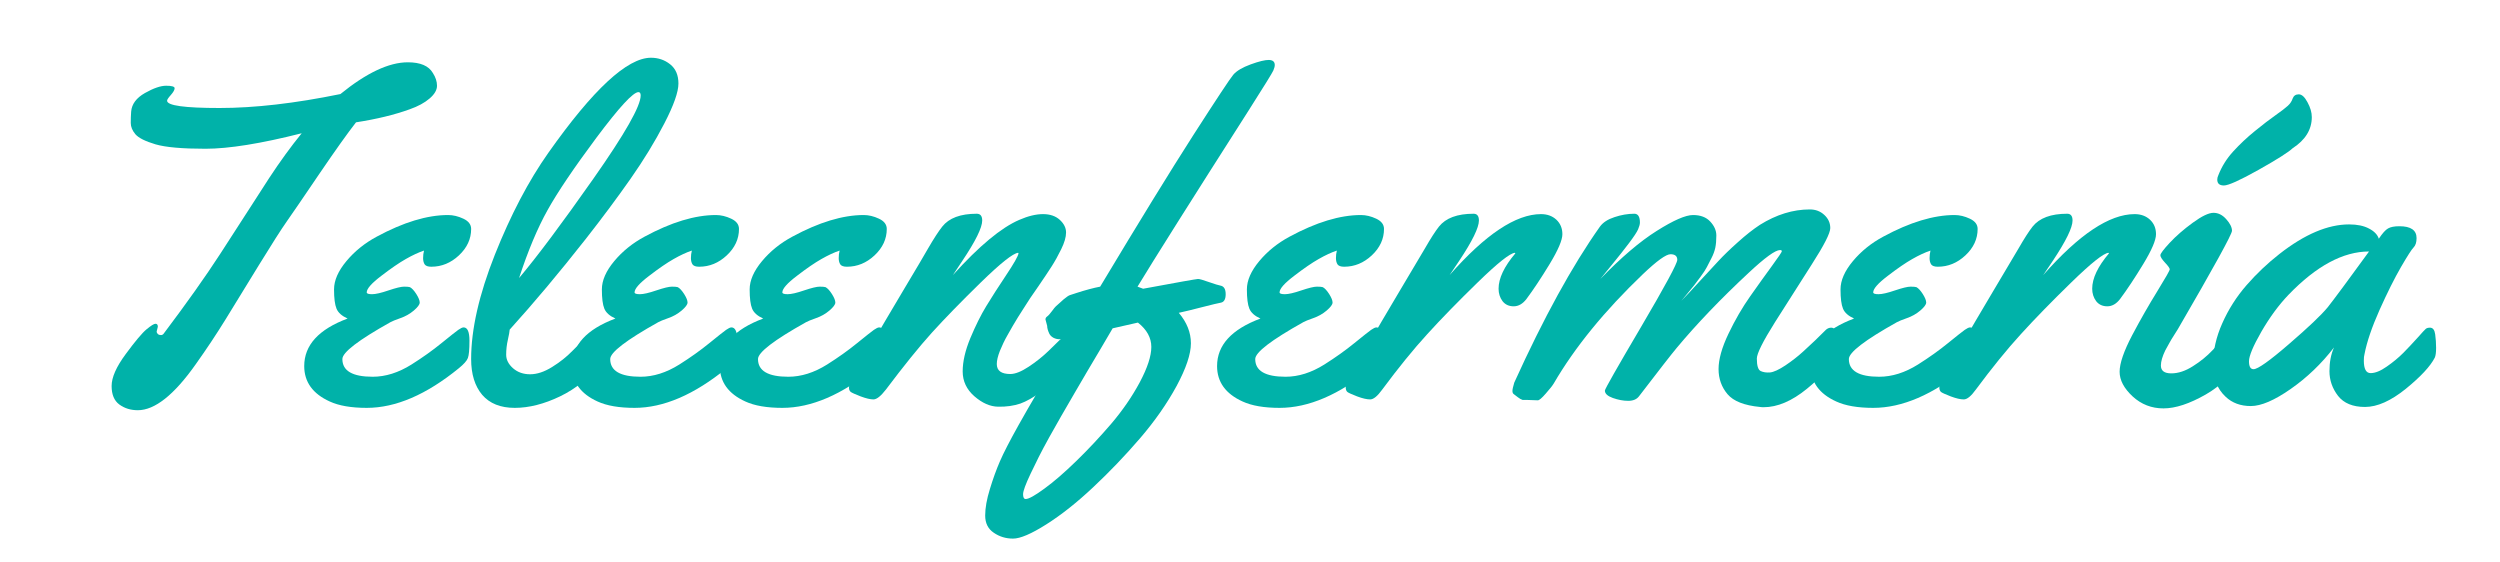 <svg xmlns="http://www.w3.org/2000/svg" xmlns:xlink="http://www.w3.org/1999/xlink" width="400" zoomAndPan="magnify" viewBox="0 0 300 67.5" height="90" preserveAspectRatio="xMidYMid meet" version="1.0"><defs><g/></defs><g fill="#00b2a9" fill-opacity="1"><g transform="translate(4.394, 47.882)"><g><path d="M 14.547 -8.672 L 14.406 -8.109 C 14.406 -7.992 14.453 -7.891 14.547 -7.797 C 14.648 -7.711 14.773 -7.672 14.922 -7.672 C 15.066 -7.672 15.188 -7.742 15.281 -7.891 C 17.988 -11.484 20.234 -14.648 22.016 -17.391 C 23.797 -20.129 25.098 -22.145 25.922 -23.438 C 26.754 -24.727 27.414 -25.754 27.906 -26.516 C 29.219 -28.516 30.52 -30.305 31.812 -31.891 C 26.906 -30.648 23.055 -30.031 20.266 -30.031 C 17.484 -30.031 15.484 -30.207 14.266 -30.562 C 13.047 -30.926 12.242 -31.328 11.859 -31.766 C 11.484 -32.211 11.297 -32.664 11.297 -33.125 C 11.297 -33.594 11.312 -34.047 11.344 -34.484 C 11.414 -35.391 11.969 -36.133 13 -36.719 C 14.031 -37.301 14.879 -37.594 15.547 -37.594 C 16.223 -37.594 16.562 -37.492 16.562 -37.297 C 16.562 -37.098 16.41 -36.828 16.109 -36.484 C 15.805 -36.148 15.656 -35.922 15.656 -35.797 C 15.656 -35.211 17.754 -34.922 21.953 -34.922 C 26.16 -34.922 30.992 -35.477 36.453 -36.594 C 39.578 -39.133 42.273 -40.406 44.547 -40.406 C 46.055 -40.406 47.055 -39.977 47.547 -39.125 C 47.879 -38.613 48.047 -38.102 48.047 -37.594 C 48.047 -37.082 47.75 -36.57 47.156 -36.062 C 46.562 -35.551 45.766 -35.117 44.766 -34.766 C 42.953 -34.109 40.805 -33.586 38.328 -33.203 C 37.297 -31.879 35.828 -29.816 33.922 -27.016 C 32.023 -24.211 30.727 -22.316 30.031 -21.328 C 29.344 -20.348 28.227 -18.602 26.688 -16.094 C 25.156 -13.582 23.82 -11.41 22.688 -9.578 C 21.562 -7.754 20.363 -5.953 19.094 -4.172 C 16.5 -0.492 14.18 1.344 12.141 1.344 C 11.285 1.344 10.547 1.113 9.922 0.656 C 9.305 0.195 9 -0.539 9 -1.562 C 9 -2.594 9.566 -3.875 10.703 -5.406 C 11.836 -6.945 12.672 -7.938 13.203 -8.375 C 13.734 -8.812 14.086 -9.031 14.266 -9.031 C 14.453 -9.031 14.547 -8.91 14.547 -8.672 Z M 14.547 -8.672 "/></g></g></g><g fill="#00b2a9" fill-opacity="1"><g transform="translate(36.069, 47.882)"><g><path d="M 20.469 -20.406 C 20.469 -19.207 19.977 -18.148 19 -17.234 C 18.031 -16.328 16.926 -15.875 15.688 -15.875 C 15.289 -15.875 15.023 -15.969 14.891 -16.156 C 14.766 -16.352 14.703 -16.602 14.703 -16.906 C 14.703 -17.219 14.738 -17.52 14.812 -17.812 C 14.156 -17.594 13.426 -17.254 12.625 -16.797 C 11.832 -16.348 10.852 -15.676 9.688 -14.781 C 8.52 -13.895 7.938 -13.234 7.938 -12.797 C 7.938 -12.648 8.148 -12.578 8.578 -12.578 C 9.004 -12.578 9.66 -12.727 10.547 -13.031 C 11.441 -13.332 12.066 -13.484 12.422 -13.484 C 12.773 -13.484 13.008 -13.461 13.125 -13.422 C 13.363 -13.297 13.617 -13.02 13.891 -12.594 C 14.16 -12.164 14.297 -11.828 14.297 -11.578 C 14.297 -11.336 14.055 -11.016 13.578 -10.609 C 13.109 -10.211 12.57 -9.91 11.969 -9.703 C 11.375 -9.492 10.977 -9.332 10.781 -9.219 C 6.938 -7.07 5.016 -5.598 5.016 -4.797 C 5.016 -3.379 6.227 -2.672 8.656 -2.672 C 10.195 -2.672 11.75 -3.16 13.312 -4.141 C 14.645 -4.984 15.844 -5.836 16.906 -6.703 C 17.969 -7.566 18.641 -8.098 18.922 -8.297 C 19.203 -8.492 19.414 -8.594 19.562 -8.594 C 20.031 -8.594 20.266 -8.062 20.266 -7 C 20.266 -5.945 20.203 -5.254 20.078 -4.922 C 19.953 -4.586 19.586 -4.176 18.984 -3.688 C 15.098 -0.52 11.414 1.062 7.938 1.062 C 6.082 1.062 4.602 0.805 3.5 0.297 C 1.457 -0.629 0.438 -2.047 0.438 -3.953 C 0.438 -6.461 2.172 -8.363 5.641 -9.656 C 4.953 -9.969 4.508 -10.363 4.312 -10.844 C 4.113 -11.32 4.016 -12.094 4.016 -13.156 C 4.016 -14.227 4.508 -15.359 5.5 -16.547 C 6.488 -17.734 7.703 -18.711 9.141 -19.484 C 12.336 -21.211 15.191 -22.078 17.703 -22.078 C 18.305 -22.078 18.914 -21.93 19.531 -21.641 C 20.156 -21.348 20.469 -20.938 20.469 -20.406 Z M 20.469 -20.406 "/></g></g></g><g fill="#00b2a9" fill-opacity="1"><g transform="translate(53.803, 47.882)"><g><path d="M 24.312 -40.953 C 25.188 -40.953 25.953 -40.691 26.609 -40.172 C 27.273 -39.648 27.609 -38.879 27.609 -37.859 C 27.609 -36.848 27.047 -35.254 25.922 -33.078 C 24.797 -30.898 23.441 -28.68 21.859 -26.422 C 20.273 -24.16 18.484 -21.754 16.484 -19.203 C 13.316 -15.172 10.273 -11.547 7.359 -8.328 C 7.348 -8.109 7.273 -7.703 7.141 -7.109 C 7.004 -6.516 6.938 -5.914 6.938 -5.312 C 6.938 -4.719 7.211 -4.176 7.766 -3.688 C 8.316 -3.207 9 -2.969 9.812 -2.969 C 10.633 -2.969 11.516 -3.258 12.453 -3.844 C 13.391 -4.426 14.203 -5.07 14.891 -5.781 C 16.711 -7.656 17.844 -8.594 18.281 -8.594 C 18.719 -8.594 18.938 -7.93 18.938 -6.609 L 18.938 -6.062 C 18.938 -5.352 18.805 -4.832 18.547 -4.5 C 17.023 -2.625 15.305 -1.227 13.391 -0.312 C 11.484 0.602 9.676 1.062 7.969 1.062 C 6.258 1.062 4.957 0.539 4.062 -0.5 C 3.176 -1.551 2.734 -2.984 2.734 -4.797 C 2.734 -8.348 3.68 -12.52 5.578 -17.312 C 7.484 -22.102 9.625 -26.18 12 -29.547 C 17.363 -37.148 21.469 -40.953 24.312 -40.953 Z M 23.078 -36.422 C 23.078 -36.691 22.988 -36.828 22.812 -36.828 C 22.176 -36.828 20.5 -35.008 17.781 -31.375 C 15.07 -27.738 13.113 -24.836 11.906 -22.672 C 10.695 -20.504 9.555 -17.785 8.484 -14.516 C 10.629 -17.055 13.598 -21.023 17.391 -26.422 C 21.18 -31.816 23.078 -35.148 23.078 -36.422 Z M 23.078 -36.422 "/></g></g></g><g fill="#00b2a9" fill-opacity="1"><g transform="translate(68.209, 47.882)"><g><path d="M 20.469 -20.406 C 20.469 -19.207 19.977 -18.148 19 -17.234 C 18.031 -16.328 16.926 -15.875 15.688 -15.875 C 15.289 -15.875 15.023 -15.969 14.891 -16.156 C 14.766 -16.352 14.703 -16.602 14.703 -16.906 C 14.703 -17.219 14.738 -17.52 14.812 -17.812 C 14.156 -17.594 13.426 -17.254 12.625 -16.797 C 11.832 -16.348 10.852 -15.676 9.688 -14.781 C 8.52 -13.895 7.938 -13.234 7.938 -12.797 C 7.938 -12.648 8.148 -12.578 8.578 -12.578 C 9.004 -12.578 9.66 -12.727 10.547 -13.031 C 11.441 -13.332 12.066 -13.484 12.422 -13.484 C 12.773 -13.484 13.008 -13.461 13.125 -13.422 C 13.363 -13.297 13.617 -13.02 13.891 -12.594 C 14.16 -12.164 14.297 -11.828 14.297 -11.578 C 14.297 -11.336 14.055 -11.016 13.578 -10.609 C 13.109 -10.211 12.57 -9.91 11.969 -9.703 C 11.375 -9.492 10.977 -9.332 10.781 -9.219 C 6.938 -7.07 5.016 -5.598 5.016 -4.797 C 5.016 -3.379 6.227 -2.672 8.656 -2.672 C 10.195 -2.672 11.75 -3.16 13.312 -4.141 C 14.645 -4.984 15.844 -5.836 16.906 -6.703 C 17.969 -7.566 18.641 -8.098 18.922 -8.297 C 19.203 -8.492 19.414 -8.594 19.562 -8.594 C 20.031 -8.594 20.266 -8.062 20.266 -7 C 20.266 -5.945 20.203 -5.254 20.078 -4.922 C 19.953 -4.586 19.586 -4.176 18.984 -3.688 C 15.098 -0.52 11.414 1.062 7.938 1.062 C 6.082 1.062 4.602 0.805 3.5 0.297 C 1.457 -0.629 0.438 -2.047 0.438 -3.953 C 0.438 -6.461 2.172 -8.363 5.641 -9.656 C 4.953 -9.969 4.508 -10.363 4.312 -10.844 C 4.113 -11.32 4.016 -12.094 4.016 -13.156 C 4.016 -14.227 4.508 -15.359 5.5 -16.547 C 6.488 -17.734 7.703 -18.711 9.141 -19.484 C 12.336 -21.211 15.191 -22.078 17.703 -22.078 C 18.305 -22.078 18.914 -21.93 19.531 -21.641 C 20.156 -21.348 20.469 -20.938 20.469 -20.406 Z M 20.469 -20.406 "/></g></g></g><g fill="#00b2a9" fill-opacity="1"><g transform="translate(85.943, 47.882)"><g><path d="M 20.469 -20.406 C 20.469 -19.207 19.977 -18.148 19 -17.234 C 18.031 -16.328 16.926 -15.875 15.688 -15.875 C 15.289 -15.875 15.023 -15.969 14.891 -16.156 C 14.766 -16.352 14.703 -16.602 14.703 -16.906 C 14.703 -17.219 14.738 -17.52 14.812 -17.812 C 14.156 -17.594 13.426 -17.254 12.625 -16.797 C 11.832 -16.348 10.852 -15.676 9.688 -14.781 C 8.52 -13.895 7.938 -13.234 7.938 -12.797 C 7.938 -12.648 8.148 -12.578 8.578 -12.578 C 9.004 -12.578 9.66 -12.727 10.547 -13.031 C 11.441 -13.332 12.066 -13.484 12.422 -13.484 C 12.773 -13.484 13.008 -13.461 13.125 -13.422 C 13.363 -13.297 13.617 -13.02 13.891 -12.594 C 14.16 -12.164 14.297 -11.828 14.297 -11.578 C 14.297 -11.336 14.055 -11.016 13.578 -10.609 C 13.109 -10.211 12.57 -9.91 11.969 -9.703 C 11.375 -9.492 10.977 -9.332 10.781 -9.219 C 6.938 -7.07 5.016 -5.598 5.016 -4.797 C 5.016 -3.379 6.227 -2.672 8.656 -2.672 C 10.195 -2.672 11.75 -3.16 13.312 -4.141 C 14.645 -4.984 15.844 -5.836 16.906 -6.703 C 17.969 -7.566 18.641 -8.098 18.922 -8.297 C 19.203 -8.492 19.414 -8.594 19.562 -8.594 C 20.031 -8.594 20.266 -8.062 20.266 -7 C 20.266 -5.945 20.203 -5.254 20.078 -4.922 C 19.953 -4.586 19.586 -4.176 18.984 -3.688 C 15.098 -0.52 11.414 1.062 7.938 1.062 C 6.082 1.062 4.602 0.805 3.5 0.297 C 1.457 -0.629 0.438 -2.047 0.438 -3.953 C 0.438 -6.461 2.172 -8.363 5.641 -9.656 C 4.953 -9.969 4.508 -10.363 4.312 -10.844 C 4.113 -11.32 4.016 -12.094 4.016 -13.156 C 4.016 -14.227 4.508 -15.359 5.5 -16.547 C 6.488 -17.734 7.703 -18.711 9.141 -19.484 C 12.336 -21.211 15.191 -22.078 17.703 -22.078 C 18.305 -22.078 18.914 -21.93 19.531 -21.641 C 20.156 -21.348 20.469 -20.938 20.469 -20.406 Z M 20.469 -20.406 "/></g></g></g><g fill="#00b2a9" fill-opacity="1"><g transform="translate(103.677, 47.882)"><g><path d="M 15.938 -4.203 C 15.938 -3.398 16.477 -3 17.562 -3 C 18.145 -3 18.879 -3.289 19.766 -3.875 C 20.648 -4.457 21.445 -5.094 22.156 -5.781 C 24.039 -7.656 25.113 -8.594 25.375 -8.594 C 25.844 -8.594 26.078 -7.91 26.078 -6.547 C 26.078 -5.18 25.648 -4.242 24.797 -3.734 C 22.203 -1.391 20.191 0.035 18.766 0.547 C 17.961 0.816 17.078 0.941 16.109 0.922 C 15.148 0.91 14.195 0.492 13.25 -0.328 C 12.312 -1.148 11.844 -2.145 11.844 -3.312 C 11.844 -4.488 12.148 -5.82 12.766 -7.312 C 13.391 -8.801 14.023 -10.078 14.672 -11.141 C 15.316 -12.203 16.109 -13.438 17.047 -14.844 C 17.992 -16.258 18.492 -17.141 18.547 -17.484 L 18.5 -17.547 C 17.895 -17.492 16.406 -16.312 14.031 -14 C 11.664 -11.688 9.707 -9.676 8.156 -7.969 C 6.613 -6.258 4.77 -3.977 2.625 -1.125 C 2.02 -0.344 1.523 0.047 1.141 0.047 C 0.766 0.047 0.254 -0.07 -0.391 -0.312 C -1.035 -0.562 -1.43 -0.738 -1.578 -0.844 C -1.723 -0.957 -1.797 -1.125 -1.797 -1.344 C -1.797 -1.562 -1.734 -1.828 -1.609 -2.141 C -1.484 -2.461 -1.359 -2.727 -1.234 -2.938 C -1.117 -3.145 -0.926 -3.469 -0.656 -3.906 C -0.383 -4.344 0.156 -5.266 0.969 -6.672 C 1.781 -8.078 3.02 -10.18 4.688 -12.984 C 6.363 -15.785 7.363 -17.477 7.688 -18.062 C 8.383 -19.258 8.953 -20.133 9.391 -20.688 C 10.203 -21.719 11.582 -22.234 13.531 -22.234 C 13.969 -22.234 14.188 -21.961 14.188 -21.422 C 14.188 -20.566 13.395 -18.957 11.812 -16.594 L 10.672 -14.875 C 13.816 -18.363 16.473 -20.57 18.641 -21.5 C 19.691 -21.957 20.641 -22.188 21.484 -22.188 C 22.328 -22.188 23 -21.957 23.5 -21.5 C 24 -21.039 24.25 -20.535 24.25 -19.984 C 24.25 -19.43 24.055 -18.766 23.672 -17.984 C 23.297 -17.211 22.91 -16.52 22.516 -15.906 C 22.129 -15.301 21.617 -14.535 20.984 -13.609 C 20.348 -12.68 20 -12.176 19.938 -12.094 C 19.883 -12.02 19.742 -11.801 19.516 -11.438 C 19.297 -11.082 19.129 -10.82 19.016 -10.656 C 18.91 -10.5 18.727 -10.211 18.469 -9.797 C 18.219 -9.391 18.016 -9.051 17.859 -8.781 C 17.703 -8.508 17.508 -8.172 17.281 -7.766 C 17.051 -7.367 16.867 -7.023 16.734 -6.734 C 16.598 -6.441 16.457 -6.125 16.312 -5.781 C 16.062 -5.145 15.938 -4.617 15.938 -4.203 Z M 15.938 -4.203 "/></g></g></g><g fill="#00b2a9" fill-opacity="1"><g transform="translate(125.503, 47.882)"><g><path d="M 0.156 -8.781 L -0.047 -9.547 C -0.047 -9.691 0.02 -9.812 0.156 -9.906 C 0.301 -10.008 0.488 -10.219 0.719 -10.531 C 0.945 -10.844 1.109 -11.039 1.203 -11.125 C 1.305 -11.219 1.453 -11.348 1.641 -11.516 C 1.836 -11.691 2 -11.836 2.125 -11.953 C 2.488 -12.254 2.742 -12.426 2.891 -12.469 C 3.035 -12.52 3.289 -12.602 3.656 -12.719 C 4.781 -13.082 5.734 -13.336 6.516 -13.484 C 11.16 -21.223 14.883 -27.281 17.688 -31.656 C 20.5 -36.031 22.098 -38.445 22.484 -38.906 C 22.879 -39.375 23.578 -39.789 24.578 -40.156 C 25.578 -40.52 26.305 -40.695 26.766 -40.688 C 27.234 -40.676 27.469 -40.473 27.469 -40.078 C 27.469 -39.91 27.41 -39.691 27.297 -39.422 C 27.18 -39.148 26.188 -37.539 24.312 -34.594 C 17.383 -23.738 12.945 -16.703 11 -13.484 L 11.672 -13.234 C 15.891 -14.016 18.086 -14.406 18.266 -14.406 C 18.441 -14.406 18.879 -14.281 19.578 -14.031 C 20.273 -13.789 20.734 -13.648 20.953 -13.609 C 21.367 -13.535 21.578 -13.191 21.578 -12.578 C 21.578 -11.973 21.383 -11.633 21 -11.562 C 20.695 -11.508 19.957 -11.332 18.781 -11.031 C 17.613 -10.727 16.672 -10.5 15.953 -10.344 C 16.922 -9.195 17.406 -7.977 17.406 -6.688 C 17.406 -5.395 16.832 -3.688 15.688 -1.562 C 14.539 0.551 13.078 2.645 11.297 4.719 C 9.516 6.789 7.645 8.742 5.688 10.578 C 3.727 12.422 1.848 13.91 0.047 15.047 C -1.742 16.18 -3.07 16.75 -3.938 16.75 C -4.801 16.75 -5.57 16.516 -6.25 16.047 C -6.938 15.586 -7.281 14.898 -7.281 13.984 C -7.281 13.078 -7.094 12.02 -6.719 10.812 C -6.352 9.602 -5.953 8.492 -5.516 7.484 C -5.078 6.473 -4.332 5.023 -3.281 3.141 C -2.145 1.098 -0.102 -2.383 2.844 -7.312 C 2.332 -7.219 1.938 -7.172 1.656 -7.172 C 1.383 -7.172 1.129 -7.234 0.891 -7.359 C 0.66 -7.492 0.5 -7.66 0.406 -7.859 C 0.238 -8.223 0.156 -8.531 0.156 -8.781 Z M 7.844 2.969 C 9.195 1.383 10.336 -0.27 11.266 -2 C 12.191 -3.738 12.656 -5.156 12.656 -6.25 C 12.656 -7.352 12.117 -8.328 11.047 -9.172 L 8.016 -8.484 C 7.711 -7.973 7.238 -7.164 6.594 -6.062 C 5.945 -4.969 5.414 -4.07 5 -3.375 C 4.594 -2.688 4.07 -1.797 3.438 -0.703 C 2.801 0.379 2.27 1.297 1.844 2.047 C 1.414 2.797 0.941 3.633 0.422 4.562 C -0.098 5.5 -0.523 6.301 -0.859 6.969 C -1.191 7.633 -1.516 8.297 -1.828 8.953 C -2.43 10.223 -2.734 11.047 -2.734 11.422 C -2.734 11.805 -2.629 12 -2.422 12 C -2.055 12 -1.305 11.582 -0.172 10.75 C 0.961 9.926 2.242 8.816 3.672 7.422 C 5.098 6.035 6.488 4.551 7.844 2.969 Z M 7.844 2.969 "/></g></g></g><g fill="#00b2a9" fill-opacity="1"><g transform="translate(145.611, 47.882)"><g><path d="M 20.469 -20.406 C 20.469 -19.207 19.977 -18.148 19 -17.234 C 18.031 -16.328 16.926 -15.875 15.688 -15.875 C 15.289 -15.875 15.023 -15.969 14.891 -16.156 C 14.766 -16.352 14.703 -16.602 14.703 -16.906 C 14.703 -17.219 14.738 -17.52 14.812 -17.812 C 14.156 -17.594 13.426 -17.254 12.625 -16.797 C 11.832 -16.348 10.852 -15.676 9.688 -14.781 C 8.52 -13.895 7.938 -13.234 7.938 -12.797 C 7.938 -12.648 8.148 -12.578 8.578 -12.578 C 9.004 -12.578 9.66 -12.727 10.547 -13.031 C 11.441 -13.332 12.066 -13.484 12.422 -13.484 C 12.773 -13.484 13.008 -13.461 13.125 -13.422 C 13.363 -13.297 13.617 -13.02 13.891 -12.594 C 14.16 -12.164 14.297 -11.828 14.297 -11.578 C 14.297 -11.336 14.055 -11.016 13.578 -10.609 C 13.109 -10.211 12.57 -9.91 11.969 -9.703 C 11.375 -9.492 10.977 -9.332 10.781 -9.219 C 6.938 -7.07 5.016 -5.598 5.016 -4.797 C 5.016 -3.379 6.227 -2.672 8.656 -2.672 C 10.195 -2.672 11.75 -3.16 13.312 -4.141 C 14.645 -4.984 15.844 -5.836 16.906 -6.703 C 17.969 -7.566 18.641 -8.098 18.922 -8.297 C 19.203 -8.492 19.414 -8.594 19.562 -8.594 C 20.031 -8.594 20.266 -8.062 20.266 -7 C 20.266 -5.945 20.203 -5.254 20.078 -4.922 C 19.953 -4.586 19.586 -4.176 18.984 -3.688 C 15.098 -0.52 11.414 1.062 7.938 1.062 C 6.082 1.062 4.602 0.805 3.5 0.297 C 1.457 -0.629 0.438 -2.047 0.438 -3.953 C 0.438 -6.461 2.172 -8.363 5.641 -9.656 C 4.953 -9.969 4.508 -10.363 4.312 -10.844 C 4.113 -11.32 4.016 -12.094 4.016 -13.156 C 4.016 -14.227 4.508 -15.359 5.5 -16.547 C 6.488 -17.734 7.703 -18.711 9.141 -19.484 C 12.336 -21.211 15.191 -22.078 17.703 -22.078 C 18.305 -22.078 18.914 -21.93 19.531 -21.641 C 20.156 -21.348 20.469 -20.938 20.469 -20.406 Z M 20.469 -20.406 "/></g></g></g><g fill="#00b2a9" fill-opacity="1"><g transform="translate(163.345, 47.882)"><g><path d="M 10.609 -14.875 C 14.898 -19.75 18.555 -22.188 21.578 -22.188 C 22.328 -22.188 22.941 -21.961 23.422 -21.516 C 23.898 -21.066 24.141 -20.488 24.141 -19.781 C 24.141 -19.07 23.633 -17.883 22.625 -16.219 C 21.613 -14.551 20.68 -13.145 19.828 -12 C 19.379 -11.414 18.867 -11.125 18.297 -11.125 C 17.723 -11.125 17.273 -11.332 16.953 -11.75 C 16.641 -12.176 16.484 -12.672 16.484 -13.234 C 16.484 -14.484 17.156 -15.898 18.5 -17.484 L 18.438 -17.547 C 17.844 -17.492 16.359 -16.312 13.984 -14 C 11.609 -11.688 9.586 -9.613 7.922 -7.781 C 6.254 -5.957 4.453 -3.738 2.516 -1.125 C 1.953 -0.344 1.473 0.047 1.078 0.047 C 0.68 0.047 0.16 -0.07 -0.484 -0.312 C -1.129 -0.562 -1.52 -0.738 -1.656 -0.844 C -1.789 -0.957 -1.859 -1.141 -1.859 -1.391 C -1.859 -1.641 -1.785 -1.93 -1.641 -2.266 C -1.492 -2.609 -1.223 -3.086 -0.828 -3.703 C -0.441 -4.328 0.145 -5.328 0.938 -6.703 C 1.727 -8.086 2.957 -10.18 4.625 -12.984 C 6.301 -15.785 7.305 -17.477 7.641 -18.062 C 8.328 -19.258 8.891 -20.133 9.328 -20.688 C 10.148 -21.719 11.535 -22.234 13.484 -22.234 C 13.91 -22.234 14.125 -21.961 14.125 -21.422 C 14.125 -20.566 13.336 -18.957 11.766 -16.594 Z M 10.609 -14.875 "/></g></g></g><g fill="#00b2a9" fill-opacity="1"><g transform="translate(182.852, 47.882)"><g><path d="M 1.688 0.156 L 0.359 0.109 L -0.141 0.109 C -0.316 0.055 -0.508 -0.051 -0.719 -0.219 C -0.926 -0.383 -1.082 -0.504 -1.188 -0.578 C -1.301 -0.648 -1.359 -0.781 -1.359 -0.969 C -1.359 -1.156 -1.285 -1.488 -1.141 -1.969 C 2.398 -9.77 5.828 -16.008 9.141 -20.688 C 9.504 -21.188 10.086 -21.566 10.891 -21.828 C 11.703 -22.098 12.492 -22.234 13.266 -22.234 C 13.711 -22.234 13.938 -21.879 13.938 -21.172 C 13.938 -20.973 13.863 -20.703 13.719 -20.359 C 13.57 -20.023 13.207 -19.473 12.625 -18.703 C 12.051 -17.941 11.363 -17.07 10.562 -16.094 C 9.758 -15.113 9.301 -14.551 9.188 -14.406 C 11.688 -16.988 13.941 -18.91 15.953 -20.172 C 17.961 -21.441 19.414 -22.078 20.312 -22.078 C 21.207 -22.078 21.895 -21.816 22.375 -21.297 C 22.863 -20.773 23.109 -20.219 23.109 -19.625 C 23.109 -19.039 23.066 -18.551 22.984 -18.156 C 22.898 -17.758 22.75 -17.348 22.531 -16.922 C 22.312 -16.492 22.125 -16.129 21.969 -15.828 C 21.82 -15.535 21.566 -15.145 21.203 -14.656 C 20.836 -14.176 20.586 -13.844 20.453 -13.656 C 20.316 -13.477 20.035 -13.133 19.609 -12.625 C 19.18 -12.125 18.945 -11.844 18.906 -11.781 C 19.414 -12.289 20.125 -13.047 21.031 -14.047 C 21.945 -15.047 22.719 -15.879 23.344 -16.547 C 23.969 -17.223 24.754 -17.984 25.703 -18.828 C 26.648 -19.68 27.531 -20.375 28.344 -20.906 C 30.312 -22.133 32.305 -22.75 34.328 -22.75 C 35.016 -22.75 35.594 -22.531 36.062 -22.094 C 36.539 -21.656 36.781 -21.129 36.781 -20.516 C 36.781 -19.91 36.039 -18.457 34.562 -16.156 C 33.094 -13.863 31.625 -11.555 30.156 -9.234 C 28.695 -6.91 27.969 -5.453 27.969 -4.859 C 27.969 -4.016 28.117 -3.516 28.422 -3.359 C 28.734 -3.211 29.109 -3.156 29.547 -3.188 C 29.984 -3.227 30.598 -3.508 31.391 -4.031 C 32.18 -4.562 32.883 -5.109 33.5 -5.672 C 34.5 -6.578 35.426 -7.461 36.281 -8.328 C 36.469 -8.484 36.672 -8.562 36.891 -8.562 C 37.234 -8.562 37.441 -8.297 37.516 -7.766 C 37.586 -7.242 37.625 -6.703 37.625 -6.141 C 37.625 -5.578 37.566 -5.188 37.453 -4.969 C 36.93 -3.945 35.77 -2.695 33.969 -1.219 C 32.164 0.25 30.438 0.984 28.781 0.984 C 28.582 0.984 28.438 0.973 28.344 0.953 C 26.469 0.773 25.172 0.266 24.453 -0.578 C 23.734 -1.43 23.375 -2.438 23.375 -3.594 C 23.375 -4.758 23.77 -6.172 24.562 -7.828 C 25.352 -9.484 26.223 -10.984 27.172 -12.328 C 28.117 -13.672 28.988 -14.883 29.781 -15.969 C 30.57 -17.051 30.969 -17.641 30.969 -17.734 C 30.969 -17.828 30.895 -17.875 30.75 -17.875 C 30.188 -17.875 28.93 -16.961 26.984 -15.141 C 23.648 -12.035 20.773 -9.035 18.359 -6.141 C 17.723 -5.379 16.211 -3.441 13.828 -0.328 C 13.555 0.035 13.125 0.219 12.531 0.219 C 11.945 0.219 11.332 0.102 10.688 -0.125 C 10.051 -0.352 9.734 -0.648 9.734 -1.016 C 9.734 -1.191 11.18 -3.738 14.078 -8.656 C 16.973 -13.582 18.422 -16.266 18.422 -16.703 C 18.422 -17.148 18.148 -17.375 17.609 -17.375 C 17.078 -17.375 15.973 -16.578 14.297 -14.984 C 9.691 -10.578 6.125 -6.203 3.594 -1.859 C 3.438 -1.598 3.117 -1.195 2.641 -0.656 C 2.172 -0.113 1.852 0.156 1.688 0.156 Z M 1.688 0.156 "/></g></g></g><g fill="#00b2a9" fill-opacity="1"><g transform="translate(216.847, 47.882)"><g><path d="M 20.469 -20.406 C 20.469 -19.207 19.977 -18.148 19 -17.234 C 18.031 -16.328 16.926 -15.875 15.688 -15.875 C 15.289 -15.875 15.023 -15.969 14.891 -16.156 C 14.766 -16.352 14.703 -16.602 14.703 -16.906 C 14.703 -17.219 14.738 -17.52 14.812 -17.812 C 14.156 -17.594 13.426 -17.254 12.625 -16.797 C 11.832 -16.348 10.852 -15.676 9.688 -14.781 C 8.52 -13.895 7.938 -13.234 7.938 -12.797 C 7.938 -12.648 8.148 -12.578 8.578 -12.578 C 9.004 -12.578 9.66 -12.727 10.547 -13.031 C 11.441 -13.332 12.066 -13.484 12.422 -13.484 C 12.773 -13.484 13.008 -13.461 13.125 -13.422 C 13.363 -13.297 13.617 -13.02 13.891 -12.594 C 14.16 -12.164 14.297 -11.828 14.297 -11.578 C 14.297 -11.336 14.055 -11.016 13.578 -10.609 C 13.109 -10.211 12.57 -9.91 11.969 -9.703 C 11.375 -9.492 10.977 -9.332 10.781 -9.219 C 6.938 -7.07 5.016 -5.598 5.016 -4.797 C 5.016 -3.379 6.227 -2.672 8.656 -2.672 C 10.195 -2.672 11.75 -3.16 13.312 -4.141 C 14.645 -4.984 15.844 -5.836 16.906 -6.703 C 17.969 -7.566 18.641 -8.098 18.922 -8.297 C 19.203 -8.492 19.414 -8.594 19.562 -8.594 C 20.031 -8.594 20.266 -8.062 20.266 -7 C 20.266 -5.945 20.203 -5.254 20.078 -4.922 C 19.953 -4.586 19.586 -4.176 18.984 -3.688 C 15.098 -0.52 11.414 1.062 7.938 1.062 C 6.082 1.062 4.602 0.805 3.5 0.297 C 1.457 -0.629 0.438 -2.047 0.438 -3.953 C 0.438 -6.461 2.172 -8.363 5.641 -9.656 C 4.953 -9.969 4.508 -10.363 4.312 -10.844 C 4.113 -11.32 4.016 -12.094 4.016 -13.156 C 4.016 -14.227 4.508 -15.359 5.5 -16.547 C 6.488 -17.734 7.703 -18.711 9.141 -19.484 C 12.336 -21.211 15.191 -22.078 17.703 -22.078 C 18.305 -22.078 18.914 -21.93 19.531 -21.641 C 20.156 -21.348 20.469 -20.938 20.469 -20.406 Z M 20.469 -20.406 "/></g></g></g><g fill="#00b2a9" fill-opacity="1"><g transform="translate(234.58, 47.882)"><g><path d="M 10.609 -14.875 C 14.898 -19.75 18.555 -22.188 21.578 -22.188 C 22.328 -22.188 22.941 -21.961 23.422 -21.516 C 23.898 -21.066 24.141 -20.488 24.141 -19.781 C 24.141 -19.07 23.633 -17.883 22.625 -16.219 C 21.613 -14.551 20.68 -13.145 19.828 -12 C 19.379 -11.414 18.867 -11.125 18.297 -11.125 C 17.723 -11.125 17.273 -11.332 16.953 -11.75 C 16.641 -12.176 16.484 -12.672 16.484 -13.234 C 16.484 -14.484 17.156 -15.898 18.5 -17.484 L 18.438 -17.547 C 17.844 -17.492 16.359 -16.312 13.984 -14 C 11.609 -11.688 9.586 -9.613 7.922 -7.781 C 6.254 -5.957 4.453 -3.738 2.516 -1.125 C 1.953 -0.344 1.473 0.047 1.078 0.047 C 0.68 0.047 0.16 -0.07 -0.484 -0.312 C -1.129 -0.562 -1.52 -0.738 -1.656 -0.844 C -1.789 -0.957 -1.859 -1.141 -1.859 -1.391 C -1.859 -1.641 -1.785 -1.93 -1.641 -2.266 C -1.492 -2.609 -1.223 -3.086 -0.828 -3.703 C -0.441 -4.328 0.145 -5.328 0.938 -6.703 C 1.727 -8.086 2.957 -10.18 4.625 -12.984 C 6.301 -15.785 7.305 -17.477 7.641 -18.062 C 8.328 -19.258 8.891 -20.133 9.328 -20.688 C 10.148 -21.719 11.535 -22.234 13.484 -22.234 C 13.91 -22.234 14.125 -21.961 14.125 -21.422 C 14.125 -20.566 13.336 -18.957 11.766 -16.594 Z M 10.609 -14.875 "/></g></g></g><g fill="#00b2a9" fill-opacity="1"><g transform="translate(254.088, 47.882)"><g><path d="M 15.031 -6.141 C 15.031 -5.586 14.977 -5.195 14.875 -4.969 C 13.977 -3.145 12.555 -1.672 10.609 -0.547 C 8.66 0.566 6.969 1.125 5.531 1.125 C 4.102 1.125 2.867 0.645 1.828 -0.312 C 0.785 -1.281 0.266 -2.266 0.266 -3.266 C 0.266 -4.273 0.766 -5.734 1.766 -7.641 C 2.773 -9.547 3.781 -11.305 4.781 -12.922 C 5.781 -14.547 6.281 -15.426 6.281 -15.562 C 6.281 -15.695 6.094 -15.961 5.719 -16.359 C 5.344 -16.766 5.156 -17.062 5.156 -17.25 C 5.156 -17.445 5.531 -17.945 6.281 -18.75 C 7.039 -19.562 7.961 -20.363 9.047 -21.156 C 10.129 -21.945 10.957 -22.344 11.531 -22.344 C 12.102 -22.344 12.613 -22.086 13.062 -21.578 C 13.52 -21.066 13.75 -20.602 13.75 -20.188 C 13.75 -19.77 11.582 -15.832 7.25 -8.375 C 7.195 -8.27 7.047 -8.031 6.797 -7.656 C 6.555 -7.281 6.367 -6.969 6.234 -6.719 C 6.098 -6.477 5.938 -6.188 5.75 -5.844 C 5.395 -5.113 5.219 -4.504 5.219 -4.016 C 5.219 -3.391 5.633 -3.078 6.469 -3.078 C 7.301 -3.078 8.164 -3.363 9.062 -3.938 C 9.969 -4.508 10.75 -5.145 11.406 -5.844 C 13.113 -7.676 14.086 -8.594 14.328 -8.594 C 14.797 -8.594 15.031 -7.773 15.031 -6.141 Z M 21.031 -30.094 C 20.539 -29.625 19.176 -28.758 16.938 -27.5 C 14.707 -26.25 13.32 -25.625 12.781 -25.625 C 12.25 -25.625 11.984 -25.859 11.984 -26.328 C 11.984 -26.492 12.023 -26.664 12.109 -26.844 C 12.516 -27.895 13.113 -28.852 13.906 -29.719 C 14.695 -30.582 15.562 -31.395 16.5 -32.156 C 17.445 -32.926 18.273 -33.562 18.984 -34.062 C 19.691 -34.562 20.18 -34.938 20.453 -35.188 C 20.734 -35.445 20.926 -35.738 21.031 -36.062 C 21.156 -36.395 21.398 -36.562 21.766 -36.562 C 22.129 -36.562 22.477 -36.242 22.812 -35.609 C 23.156 -34.984 23.328 -34.391 23.328 -33.828 C 23.328 -32.336 22.562 -31.094 21.031 -30.094 Z M 21.031 -30.094 "/></g></g></g><g fill="#00b2a9" fill-opacity="1"><g transform="translate(265.41, 47.882)"><g><path d="M 22.516 -20.734 C 23.891 -20.734 24.578 -20.258 24.578 -19.312 C 24.578 -18.801 24.457 -18.426 24.219 -18.188 C 23.988 -17.957 23.484 -17.172 22.703 -15.828 C 21.93 -14.492 21.078 -12.785 20.141 -10.703 C 19.211 -8.617 18.609 -6.844 18.328 -5.375 C 18.273 -5.195 18.25 -4.941 18.25 -4.609 C 18.25 -3.609 18.52 -3.109 19.062 -3.109 C 19.613 -3.109 20.258 -3.367 21 -3.891 C 21.75 -4.41 22.414 -4.961 23 -5.547 C 23.582 -6.141 24.148 -6.742 24.703 -7.359 C 25.254 -7.984 25.582 -8.336 25.688 -8.422 C 25.801 -8.516 25.969 -8.562 26.188 -8.562 C 26.531 -8.562 26.738 -8.297 26.812 -7.766 C 26.883 -7.242 26.922 -6.703 26.922 -6.141 C 26.922 -5.578 26.867 -5.188 26.766 -4.969 C 26.234 -3.926 25.07 -2.676 23.281 -1.219 C 21.488 0.227 19.859 0.953 18.391 0.953 C 16.93 0.953 15.852 0.508 15.156 -0.375 C 14.469 -1.27 14.125 -2.258 14.125 -3.344 C 14.125 -4.426 14.305 -5.375 14.672 -6.188 C 13.16 -4.227 11.426 -2.566 9.469 -1.203 C 7.52 0.16 5.926 0.844 4.688 0.844 C 3.457 0.844 2.453 0.473 1.672 -0.266 C 0.66 -1.203 0.156 -2.492 0.156 -4.141 C 0.156 -5.785 0.523 -7.438 1.266 -9.094 C 2.004 -10.758 2.973 -12.281 4.172 -13.656 C 5.367 -15.031 6.688 -16.281 8.125 -17.406 C 11.145 -19.77 13.93 -20.953 16.484 -20.953 C 17.461 -20.953 18.258 -20.785 18.875 -20.453 C 19.5 -20.129 19.891 -19.723 20.047 -19.234 C 20.484 -19.891 20.852 -20.301 21.156 -20.469 C 21.457 -20.645 21.91 -20.734 22.516 -20.734 Z M 18.875 -17.703 C 15.77 -17.703 12.551 -15.973 9.219 -12.516 C 8.039 -11.285 6.953 -9.805 5.953 -8.078 C 4.961 -6.348 4.469 -5.164 4.469 -4.531 C 4.469 -3.895 4.648 -3.578 5.016 -3.578 C 5.523 -3.578 6.941 -4.582 9.266 -6.594 C 11.598 -8.602 13.148 -10.078 13.922 -11.016 C 14.754 -12.078 16.406 -14.305 18.875 -17.703 Z M 18.875 -17.703 "/></g></g></g></svg>